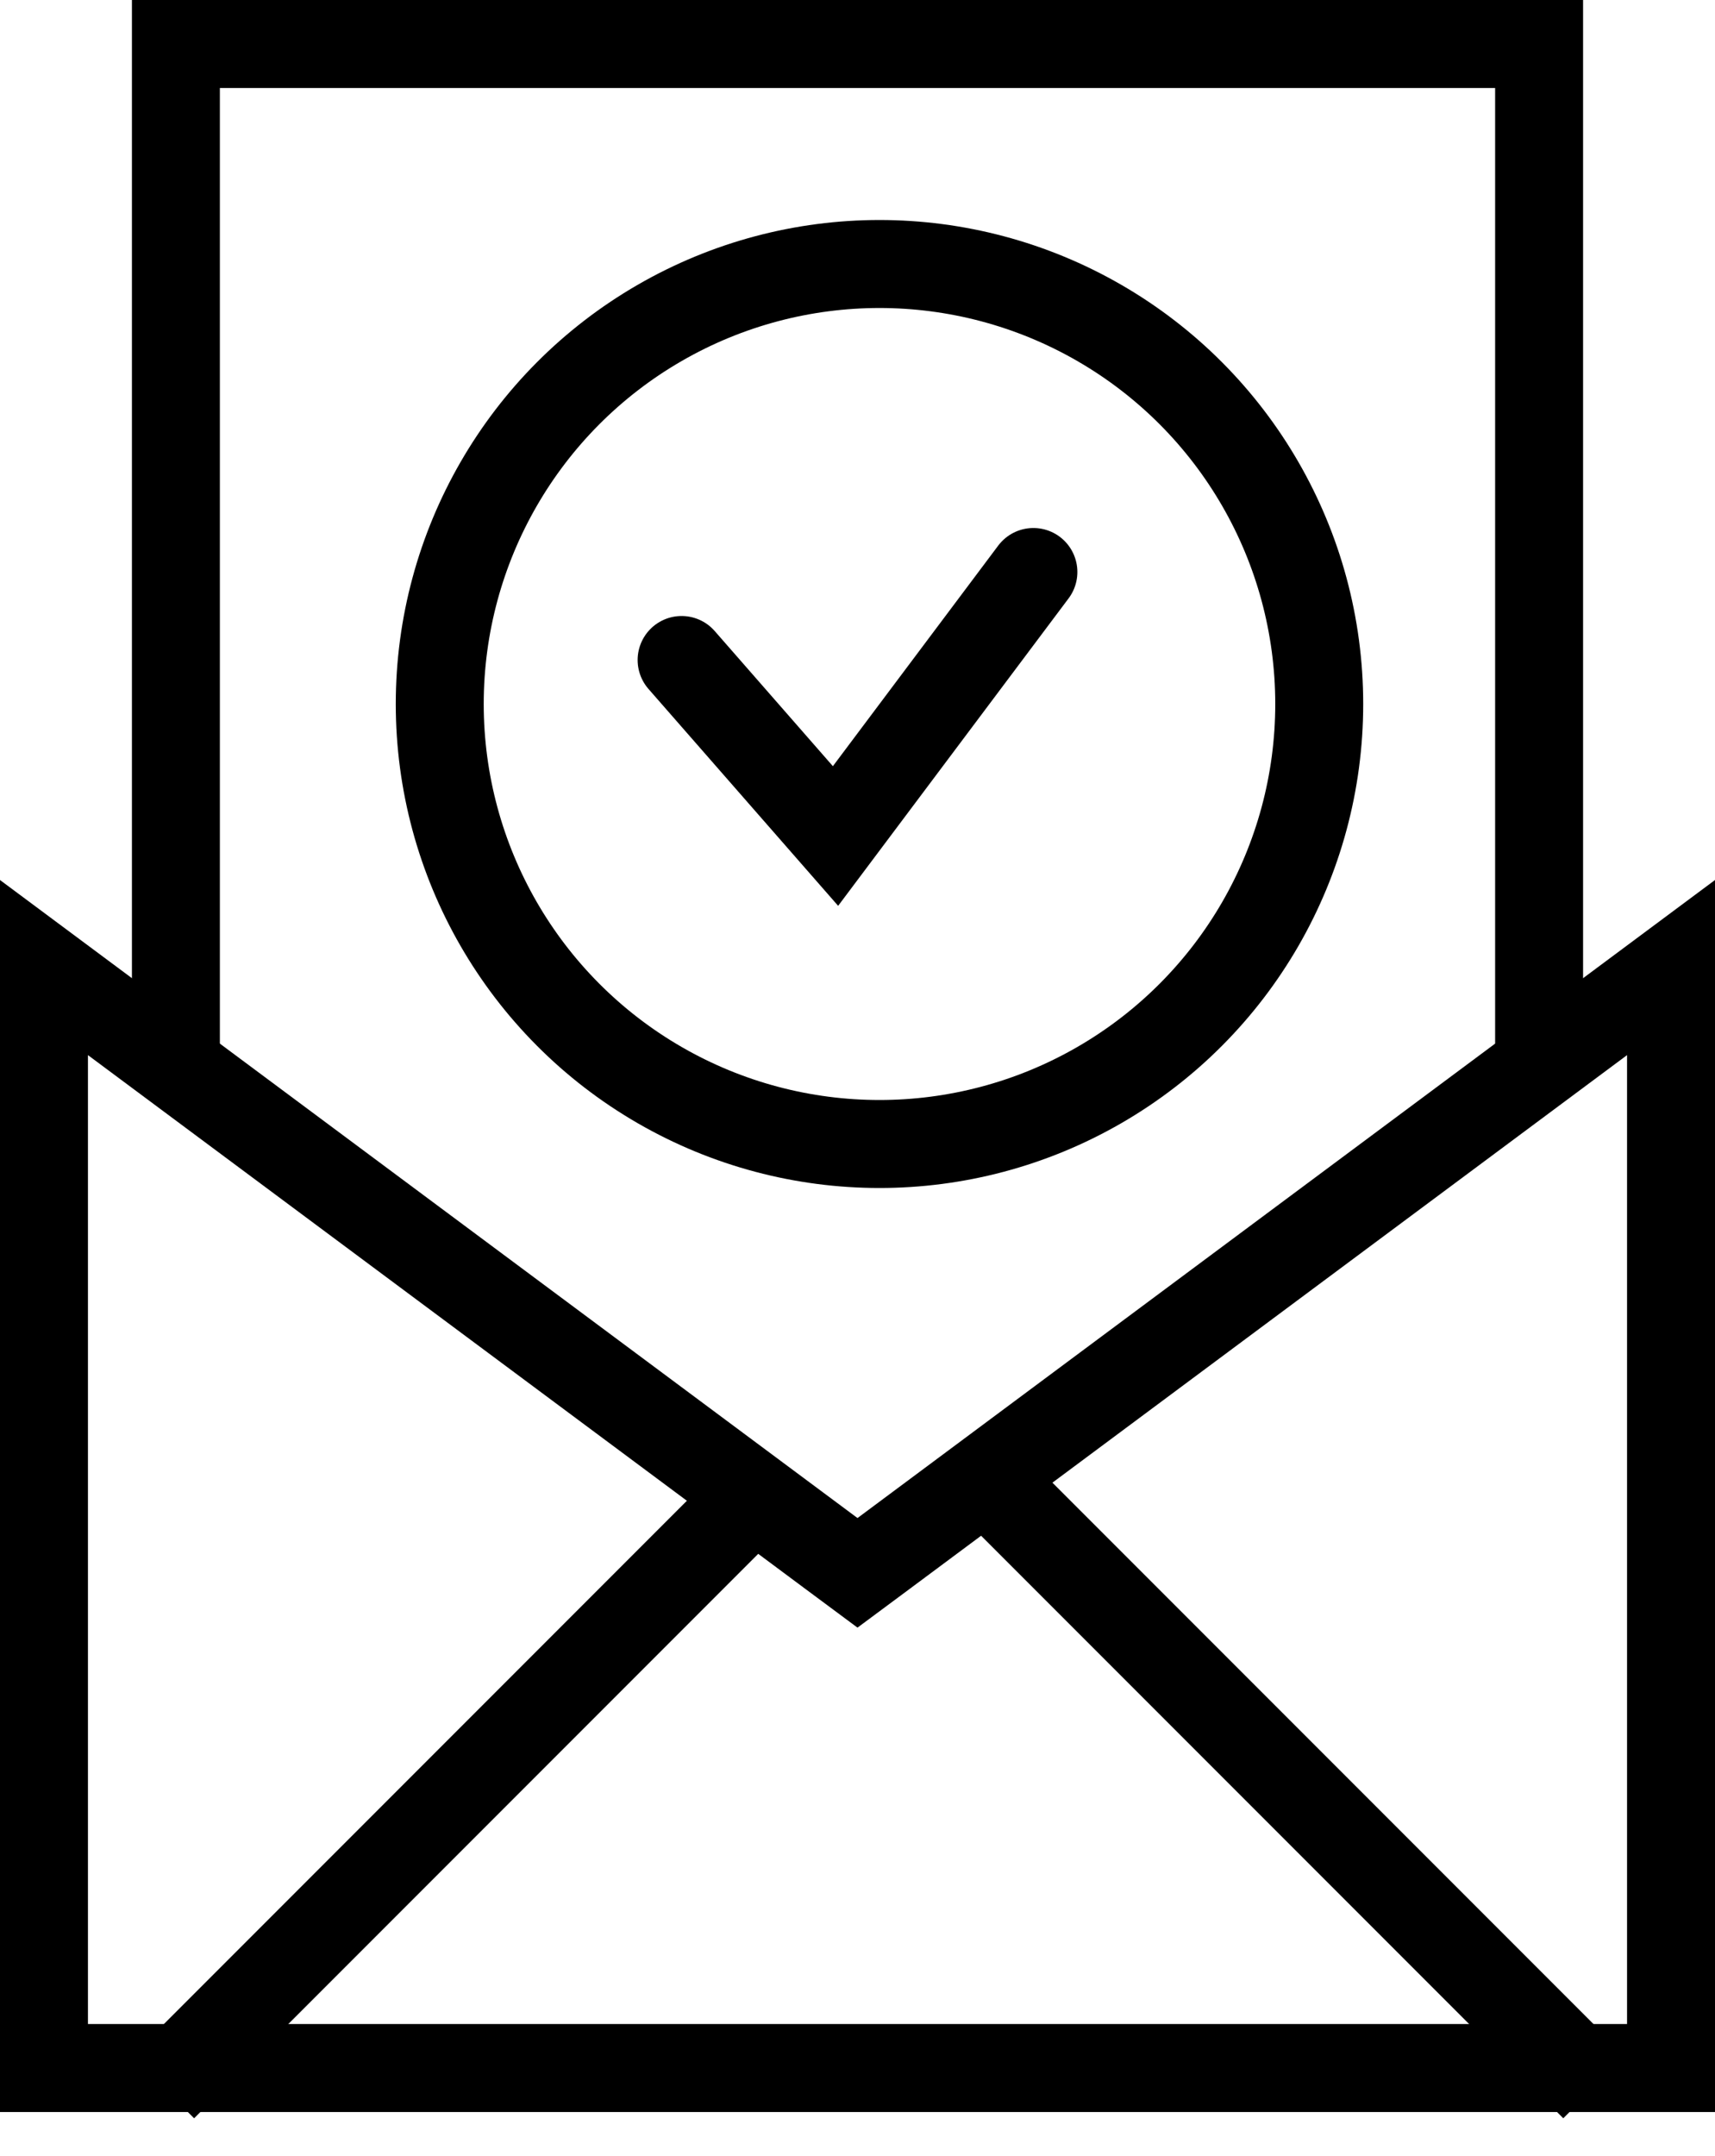 <svg width="39" height="49" viewBox="0 0 39 49" fill="none" xmlns="http://www.w3.org/2000/svg">
<path fill-rule="evenodd" clip-rule="evenodd" d="M5 24L5 2L34 2V24H36V2V0H34H5H3V2V24H5Z" fill="black"/>
<path d="M20.097 35.303L38 21.99V47H1V21.99L18.903 35.303L19.5 35.746L20.097 35.303Z" stroke="black" stroke-width="2"/>
<rect x="3" y="46.728" width="19.162" height="2" transform="rotate(-45 3 46.728)" fill="black"/>
<rect width="19.162" height="2" transform="matrix(-0.707 -0.707 -0.707 0.707 36.964 46.728)" fill="black"/>
<circle cx="20" cy="16" r="10" stroke="black" stroke-width="2"/>
<path d="M15.5 15L19 19L23.5 13" stroke="black" stroke-width="2" stroke-linecap="round"/>
</svg>
